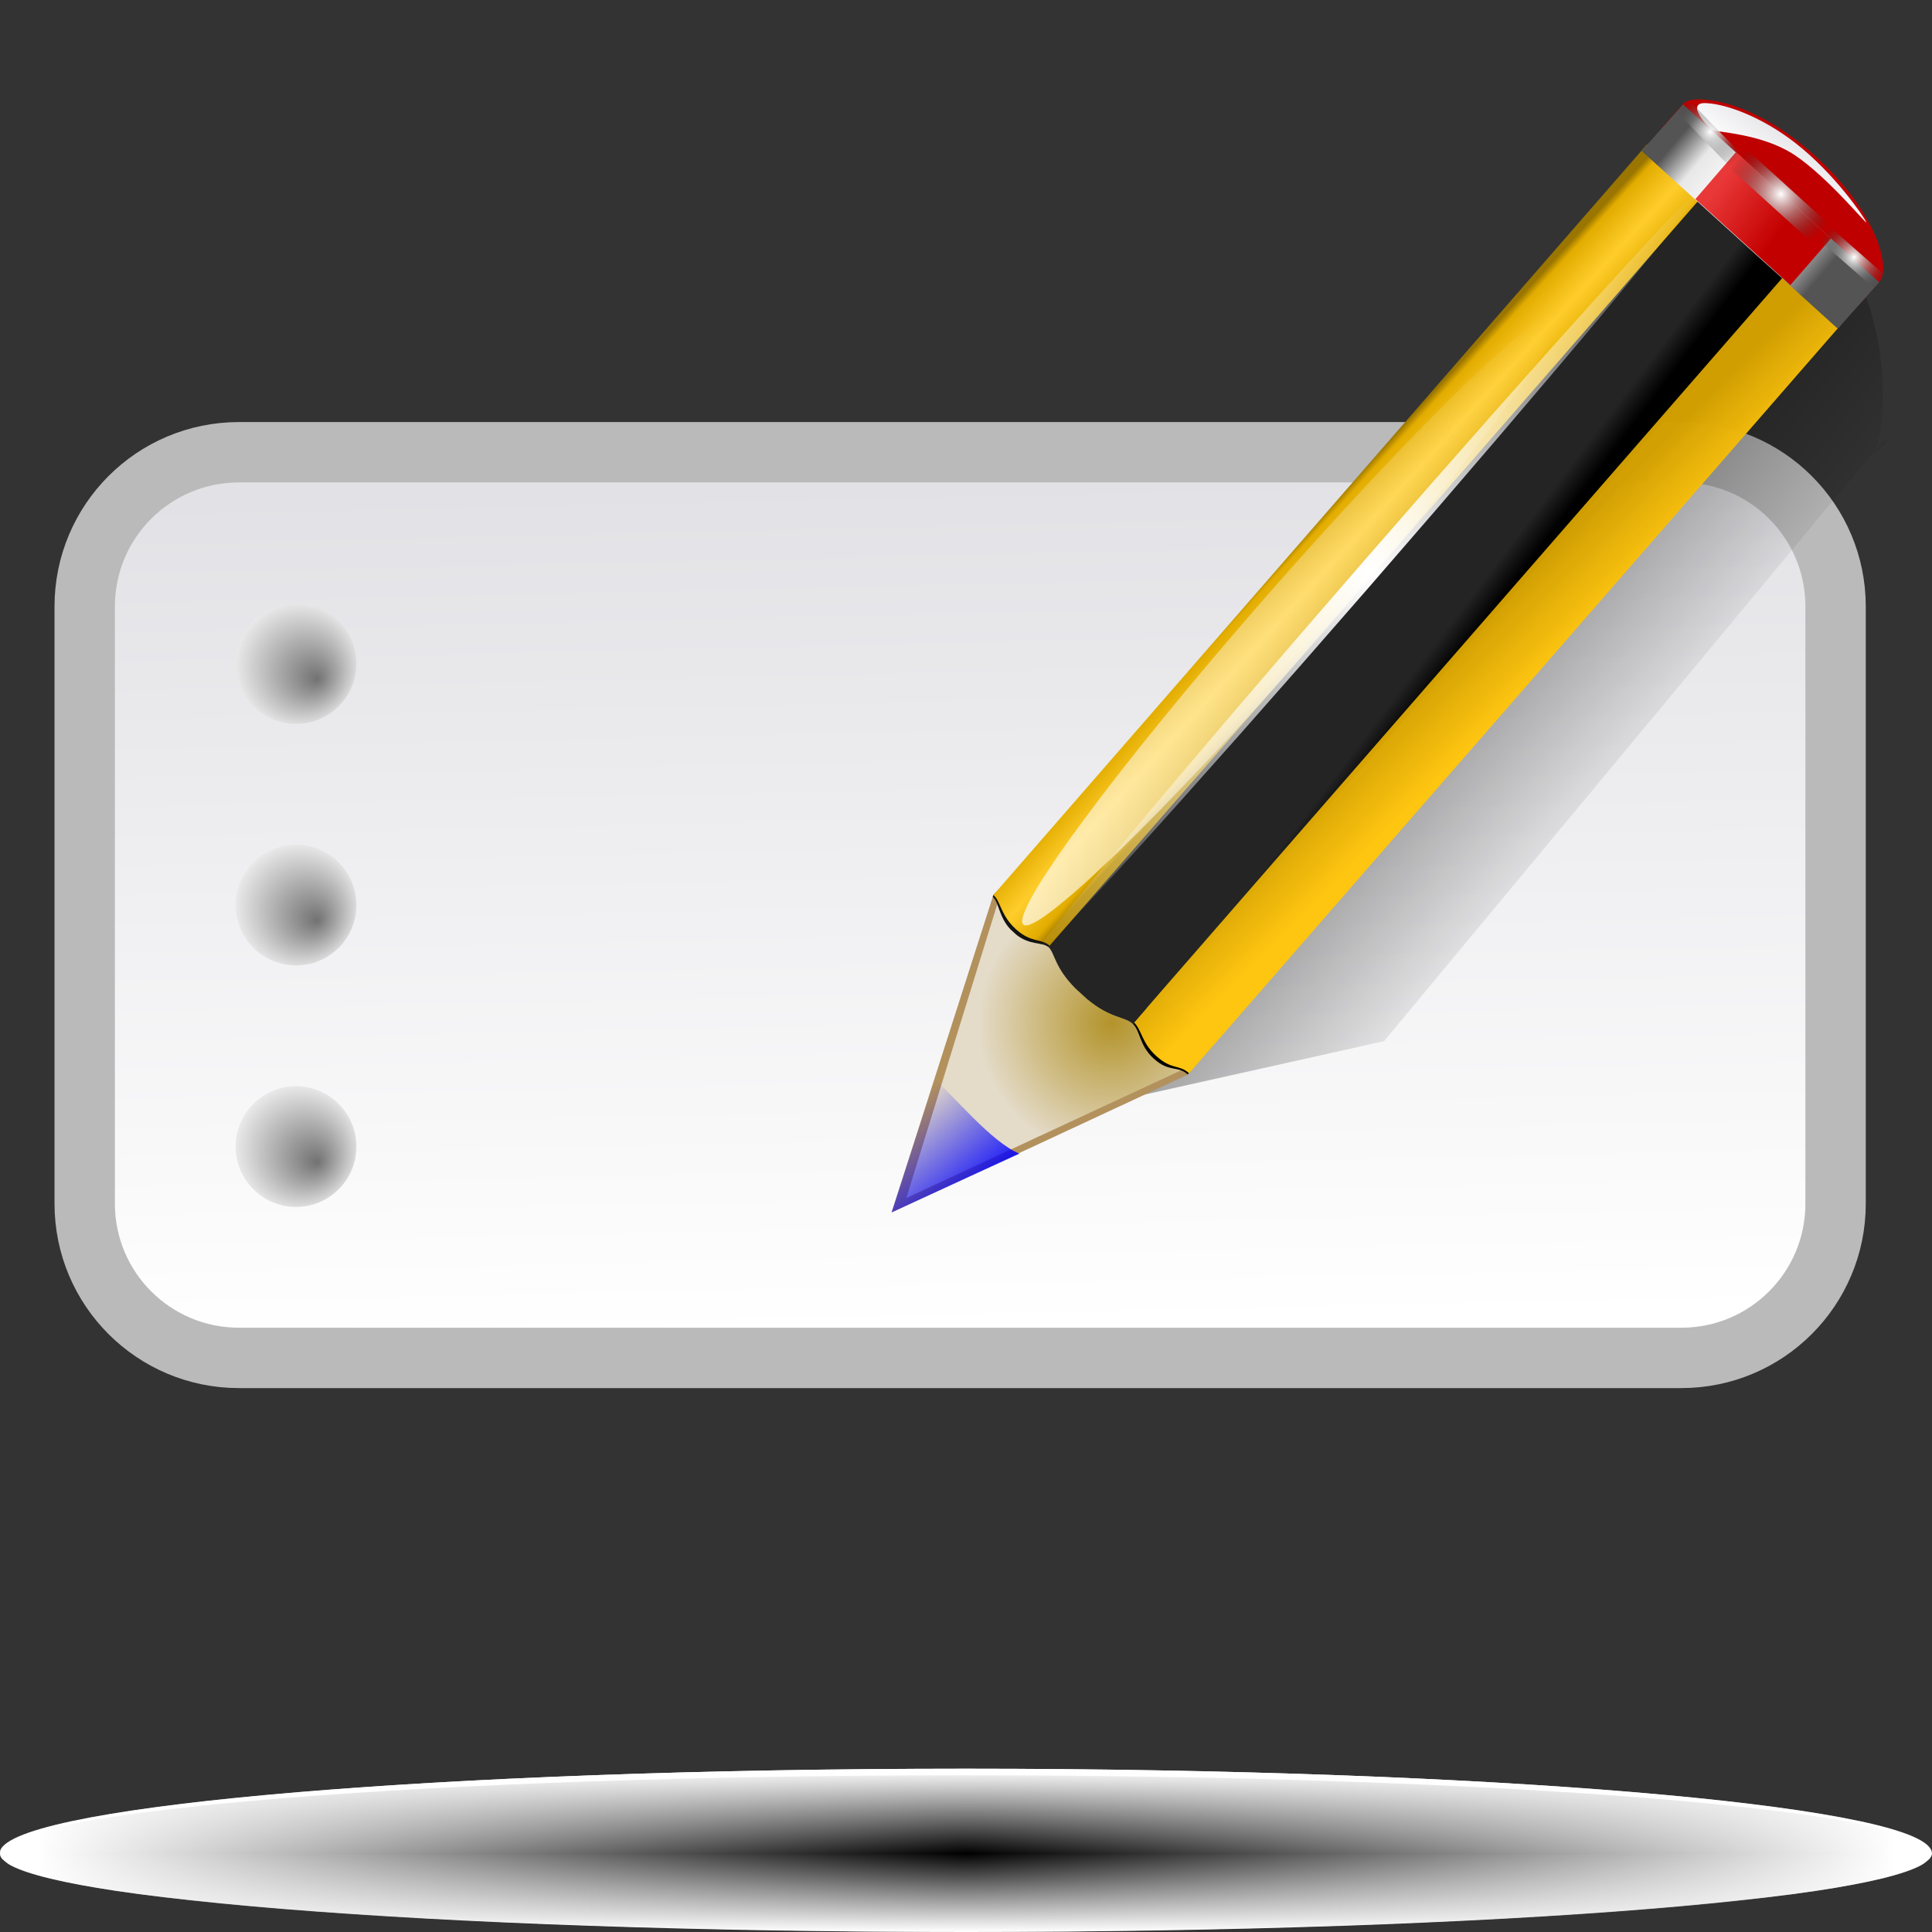 <?xml version="1.0" encoding="UTF-8" standalone="no"?>
<!-- Created using Karbon14, part of koffice: http://www.koffice.org/karbon -->

<svg
   xmlns:dc="http://purl.org/dc/elements/1.1/"
   xmlns:cc="http://creativecommons.org/ns#"
   xmlns:rdf="http://www.w3.org/1999/02/22-rdf-syntax-ns#"
   xmlns:svg="http://www.w3.org/2000/svg"
   xmlns="http://www.w3.org/2000/svg"
   xmlns:xlink="http://www.w3.org/1999/xlink"
   xmlns:sodipodi="http://sodipodi.sourceforge.net/DTD/sodipodi-0.dtd"
   xmlns:inkscape="http://www.inkscape.org/namespaces/inkscape"
   width="128px"
   height="128px"
   id="svg2"
   version="1.1"
   inkscape:version="0.47pre4 r22446"
   sodipodi:docname="new_account_entry.svg">
  <rect width="100%" height="100%" fill="#333333" stroke="none"/>
  <sodipodi:namedview
     pagecolor="#ffffff"
     bordercolor="#666666"
     borderopacity="1"
     objecttolerance="10"
     gridtolerance="10"
     guidetolerance="10"
     inkscape:pageopacity="0"
     inkscape:pageshadow="2"
     inkscape:window-width="1280"
     inkscape:window-height="750"
     id="namedview243"
     showgrid="false"
     inkscape:zoom="4.002696"
     inkscape:cx="64"
     inkscape:cy="60.709082"
     inkscape:window-x="-4"
     inkscape:window-y="-3"
     inkscape:window-maximized="1"
     inkscape:current-layer="svg2" />
  <defs
     id="defs4">
    <inkscape:perspective
       sodipodi:type="inkscape:persp3d"
       inkscape:vp_x="0 : 64 : 1"
       inkscape:vp_y="0 : 1000 : 0"
       inkscape:vp_z="128 : 64 : 1"
       inkscape:persp3d-origin="64 : 42.666667 : 1"
       id="perspective247" />
    <linearGradient
       id="defitem21"
       gradientUnits="userSpaceOnUse"
       x1="63.612"
       y1="31.964"
       x2="64.859"
       y2="87.978">
      <stop
         stop-color="#e2e2e6"
         offset="0"
         stop-opacity="1"
         id="stop7" />
      <stop
         stop-color="#ffffff"
         offset="1"
         stop-opacity="1"
         id="stop9" />
    </linearGradient>
    <radialGradient
       id="defitem22"
       gradientUnits="userSpaceOnUse"
       cx="19.612"
       cy="43.964"
       fx="21.034"
       fy="45.009"
       r="4.712">
      <stop
         stop-color="#727272"
         offset="0"
         stop-opacity="1"
         id="stop12" />
      <stop
         stop-color="#f8f8f8"
         offset="1"
         stop-opacity="1"
         id="stop14" />
    </radialGradient>
    <radialGradient
       id="defitem23"
       gradientUnits="userSpaceOnUse"
       cx="19.612"
       cy="59.964"
       fx="21.034"
       fy="61.009"
       r="4.712">
      <stop
         stop-color="#727272"
         offset="0"
         stop-opacity="1"
         id="stop17" />
      <stop
         stop-color="#f8f8f8"
         offset="1"
         stop-opacity="1"
         id="stop19" />
    </radialGradient>
    <radialGradient
       id="defitem24"
       gradientUnits="userSpaceOnUse"
       cx="19.612"
       cy="75.964"
       fx="21.034"
       fy="77.009"
       r="4.712">
      <stop
         stop-color="#727272"
         offset="0"
         stop-opacity="1"
         id="stop22" />
      <stop
         stop-color="#f8f8f8"
         offset="1"
         stop-opacity="1"
         id="stop24" />
    </radialGradient>
    <linearGradient
       id="defitem25"
       gradientUnits="userSpaceOnUse"
       x1="87.565"
       y1="14.345"
       x2="119.393"
       y2="39.574">
      <stop
         stop-color="#000000"
         offset="0"
         stop-opacity="1"
         id="stop27" />
      <stop
         stop-color="#000000"
         offset="1"
         stop-opacity="0"
         id="stop29" />
    </linearGradient>
    <radialGradient
       id="defitem26"
       gradientUnits="userSpaceOnUse"
       cx="73.634"
       cy="67.794"
       fx="73.634"
       fy="67.794"
       r="8.764">
      <stop
         stop-color="#b3932a"
         offset="0"
         stop-opacity="1"
         id="stop32" />
      <stop
         stop-color="#e4dbc8"
         offset="1"
         stop-opacity="1"
         id="stop34" />
    </radialGradient>
    <linearGradient
       id="defitem27"
       gradientUnits="userSpaceOnUse"
       x1="97.776"
       y1="30.648"
       x2="103.207"
       y2="34.765">
      <stop
         stop-color="#242424"
         offset="0"
         stop-opacity="1"
         id="stop37" />
      <stop
         stop-color="#242424"
         offset="0.5"
         stop-opacity="1"
         id="stop39" />
      <stop
         stop-color="#242424"
         offset="0.75"
         stop-opacity="1"
         id="stop41" />
      <stop
         stop-color="#000000"
         offset="1"
         stop-opacity="1"
         id="stop43" />
    </linearGradient>
    <linearGradient
       id="defitem28"
       gradientUnits="userSpaceOnUse"
       x1="98.609"
       y1="40.856"
       x2="102.361"
       y2="44.572">
      <stop
         stop-color="#d4a100"
         offset="0"
         stop-opacity="0.976"
         id="stop46" />
      <stop
         stop-color="#ffc611"
         offset="1"
         stop-opacity="1"
         id="stop48" />
    </linearGradient>
    <linearGradient
       id="defitem29"
       gradientUnits="userSpaceOnUse"
       x1="87.12"
       y1="34.568"
       x2="91.077"
       y2="38.176">
      <stop
         stop-color="#9a7500"
         offset="0"
         stop-opacity="1"
         id="stop51" />
      <stop
         stop-color="#e2ac00"
         offset="0.093"
         stop-opacity="1"
         id="stop53" />
      <stop
         stop-color="#ffcd2b"
         offset="0.504"
         stop-opacity="1"
         id="stop55" />
      <stop
         stop-color="#e2ac00"
         offset="0.916"
         stop-opacity="1"
         id="stop57" />
      <stop
         stop-color="#b88c00"
         offset="1"
         stop-opacity="1"
         id="stop59" />
    </linearGradient>
    <linearGradient
       id="defitem30"
       gradientUnits="userSpaceOnUse"
       x1="121.4"
       y1="18.518"
       x2="110.82"
       y2="9.592">
      <stop
         stop-color="#545454"
         offset="0.053"
         stop-opacity="1"
         id="stop62" />
      <stop
         stop-color="#bababa"
         offset="0.211"
         stop-opacity="1"
         id="stop64" />
      <stop
         stop-color="#ffffff"
         offset="0.363"
         stop-opacity="1"
         id="stop66" />
      <stop
         stop-color="#ffffff"
         offset="0.603"
         stop-opacity="1"
         id="stop68" />
      <stop
         stop-color="#e8e8e8"
         offset="0.85"
         stop-opacity="1"
         id="stop70" />
      <stop
         stop-color="#545454"
         offset="1"
         stop-opacity="1"
         id="stop72" />
    </linearGradient>
    <linearGradient
       id="defitem31"
       gradientUnits="userSpaceOnUse"
       x1="67.795"
       y1="61.256"
       x2="103.328"
       y2="20.665">
      <stop
         stop-color="#ffffff"
         offset="0"
         stop-opacity="0.683"
         id="stop75" />
      <stop
         stop-color="#ffffff"
         offset="1"
         stop-opacity="0"
         id="stop77" />
    </linearGradient>
    <radialGradient
       id="defitem32"
       gradientUnits="userSpaceOnUse"
       cx="90.691"
       cy="37.849"
       fx="90.691"
       fy="37.849"
       r="33.865">
      <stop
         stop-color="#ffffff"
         offset="0"
         stop-opacity="1"
         id="stop80" />
      <stop
         stop-color="#ffffff"
         offset="1"
         stop-opacity="0"
         id="stop82" />
    </radialGradient>
    <linearGradient
       id="defitem33"
       gradientUnits="userSpaceOnUse"
       x1="67.534"
       y1="77.844"
       x2="62.2"
       y2="71.504">
      <stop
         stop-color="#0000ff"
         offset="0"
         stop-opacity="1"
         id="stop85" />
      <stop
         stop-color="#0000ff"
         offset="1"
         stop-opacity="0"
         id="stop87" />
    </linearGradient>
    <linearGradient
       id="defitem34"
       gradientUnits="userSpaceOnUse"
       x1="119.822"
       y1="9.08"
       x2="117.939"
       y2="11.978">
      <stop
         stop-color="#e2e2e6"
         offset="0"
         stop-opacity="1"
         id="stop90" />
      <stop
         stop-color="#ffffff"
         offset="1"
         stop-opacity="1"
         id="stop92" />
    </linearGradient>
    <linearGradient
       id="defitem35"
       gradientUnits="userSpaceOnUse"
       x1="113.662"
       y1="12.518"
       x2="117.876"
       y2="15.46">
      <stop
         stop-color="#e93838"
         offset="0"
         stop-opacity="1"
         id="stop95" />
      <stop
         stop-color="#c30000"
         offset="1"
         stop-opacity="1"
         id="stop97" />
    </linearGradient>
    <radialGradient
       id="defitem36"
       gradientUnits="userSpaceOnUse"
       cx="117.987"
       cy="12.858"
       fx="117.987"
       fy="12.858"
       r="3.782">
      <stop
         stop-color="#ffffff"
         offset="0"
         stop-opacity="1"
         id="stop100" />
      <stop
         stop-color="#242424"
         offset="1"
         stop-opacity="0"
         id="stop102" />
    </radialGradient>
    <radialGradient
       id="defitem37"
       gradientUnits="userSpaceOnUse"
       cx="113.315"
       cy="8.744"
       fx="113.315"
       fy="8.744"
       r="2.595">
      <stop
         stop-color="#ffffff"
         offset="0"
         stop-opacity="1"
         id="stop105" />
      <stop
         stop-color="#242424"
         offset="1"
         stop-opacity="0"
         id="stop107" />
    </radialGradient>
    <radialGradient
       id="defitem38"
       gradientUnits="userSpaceOnUse"
       cx="122.838"
       cy="17.04"
       fx="122.838"
       fy="17.04"
       r="2.593">
      <stop
         stop-color="#ffffff"
         offset="0"
         stop-opacity="1"
         id="stop110" />
      <stop
         stop-color="#242424"
         offset="1"
         stop-opacity="0"
         id="stop112" />
    </radialGradient>
    <radialGradient
       id="defitem39"
       gradientUnits="userSpaceOnUse"
       cx="64"
       cy="122.802"
       fx="64"
       fy="122.802"
       r="61.537">
      <stop
         stop-color="#000000"
         offset="0"
         stop-opacity="1"
         id="stop115" />
      <stop
         stop-color="#000000"
         offset="1"
         stop-opacity="0"
         id="stop117" />
    </radialGradient>
    <linearGradient
       id="defitem40"
       gradientUnits="userSpaceOnUse"
       x1="64"
       y1="128"
       x2="64"
       y2="122.802">
      <stop
         stop-color="#ffffff"
         offset="0"
         stop-opacity="1"
         id="stop120" />
      <stop
         stop-color="#ffffff"
         offset="1"
         stop-opacity="0"
         id="stop122" />
    </linearGradient>
    <linearGradient
       id="defitem41"
       gradientUnits="userSpaceOnUse"
       x1="64"
       y1="117.179"
       x2="64"
       y2="122.802">
      <stop
         stop-color="#ffffff"
         offset="0"
         stop-opacity="1"
         id="stop125" />
      <stop
         stop-color="#ffffff"
         offset="1"
         stop-opacity="0"
         id="stop127" />
    </linearGradient>
    <linearGradient
       inkscape:collect="always"
       xlink:href="#defitem25"
       id="linearGradient3138"
       gradientUnits="userSpaceOnUse"
       x1="87.565"
       y1="14.345"
       x2="119.393"
       y2="39.574" />
  </defs>
  <g
     id="g3160">
    <path
       id="path2440"
       d="m 64,117.184 c -34.242,0 -62.223,2.342 -63.938,5.312 C 1.2425e-4,122.59 -7.5e-7,122.714 -7.5e-7,122.809 c 0,0.179 0.094,0.325 0.312,0.5 0.113,0.093 0.234,0.19 0.406,0.281 1.133,0.601 3.552,1.173 7,1.688 1.97,0.294 4.266,0.555 6.875,0.812 3.913,0.384 8.518,0.72 13.625,1 5.107,0.28 10.738,0.504 16.75,0.656 6.012,0.152 12.404,0.25 19.031,0.25 6.628,0 13.019,-0.098 19.031,-0.25 6.012,-0.152 11.643,-0.376 16.75,-0.656 5.107,-0.28 9.681,-0.616 13.594,-1 2.609,-0.257 4.936,-0.518 6.906,-0.812 3.449,-0.515 5.836,-1.087 6.969,-1.688 0.172,-0.091 0.294,-0.188 0.406,-0.281 0.11,-0.087 0.195,-0.162 0.25,-0.25 0.056,-0.089 0.094,-0.161 0.094,-0.25 0,-0.095 -0.031,-0.219 -0.094,-0.313 -1.714,-2.97 -29.664,-5.312 -63.906,-5.312 z"
       style="fill:#ffffff;stroke-width:0;stroke-linecap:round;stroke-linejoin:round" />
    <g
       id="g3142">
      <path
         d="m 15.823,87.964 c -4.532,0 -8.211,-3.678 -8.211,-8.211 l 0,-39.579 c 0,-4.532 3.678,-8.211 8.211,-8.211 l 95.578,0 c 4.533,0 8.211,3.678 8.211,8.211 l 0,39.579 c 0,4.532 -3.678,8.211 -8.211,8.211 l -95.578,0 z"
         id="path132"
         style="fill:#878787;stroke:#bababa;stroke-width:8;stroke-linecap:round;stroke-linejoin:round" />
      <path
         d="m 15.823,87.964 c -4.532,0 -8.211,-3.678 -8.211,-8.211 l 0,-39.579 c 0,-4.532 3.678,-8.211 8.211,-8.211 l 95.578,0 c 4.533,0 8.211,3.678 8.211,8.211 l 0,39.579 c 0,4.532 -3.678,8.211 -8.211,8.211 l -95.578,0 z"
         id="path134"
         style="fill:url(#defitem21);stroke-width:8;stroke-linecap:round;stroke-linejoin:round" />
      <path
         id="path2258"
         d="m 23.612,43.964 c 0,2.208 -1.792,4 -4,4 -2.208,0 -4,-1.792 -4,-4 0,-2.208 1.792,-4 4,-4 2.208,0 4,1.792 4,4 z"
         style="fill:url(#defitem22);stroke-width:0.919;stroke-linecap:round;stroke-linejoin:round" />
      <path
         id="path3175"
         d="m 23.612,59.964 c 0,2.208 -1.792,4 -4,4 -2.208,0 -4,-1.792 -4,-4 0,-2.208 1.792,-4 4,-4 2.208,0 4,1.792 4,4 z"
         style="fill:url(#defitem23);stroke-width:0.919;stroke-linecap:round;stroke-linejoin:round" />
      <path
         id="path3177"
         d="m 23.612,75.964 c 0,2.208 -1.792,4 -4,4 -2.208,0 -4,-1.792 -4,-4 0,-2.208 1.792,-4 4,-4 2.208,0 4,1.792 4,4 z"
         style="fill:url(#defitem24);stroke-width:0.919;stroke-linecap:round;stroke-linejoin:round" />
    </g>
    <g
       id="layer1">
      <path
         id="path3945"
         d=""
         style="fill:#000000" />
    </g>
    <path
       id="path3081"
       d=""
       style="fill:#000000" />
    <g
       id="layer2" />
    <g
       id="layer3" />
    <g
       id="layer4" />
    <g
       id="g6011">
      <path
         id="path6013"
         d=""
         style="fill:#000000" />
    </g>
    <path
       id="path6015"
       d=""
       style="fill:#000000" />
    <g
       id="g6017" />
    <g
       id="g6019" />
    <g
       id="g6021" />
    <path
       id="path6025"
       d=""
       style="fill:#000000" />
    <path
       id="path7753"
       d="m 118.992,14.347 c -0.996,-0.044 -1.826,0.596 -2.587,0.957 -4.051,3.589 -20.93,21.012 -21.348,21.512 l -16.761,20.047 -0.103,0.113 -9.395,17.111 22.899,-5.106 29.055,-34.981 3.483,-4.167 c 0.628,-1.164 1.202,-7.582 -1.69,-12.389 -1.41,-2.344 -2.557,-3.054 -3.552,-3.097 z m 5.242,15.486 c -0.026,0.048 -0.043,0.14 -0.069,0.169 -0.013,0.014 1.448,-1.018 0.655,-0.845 l -0.586,0.676 z"
       style="fill:url(#linearGradient3138);fill-rule:evenodd;stroke-width:0.97" />
    <g
       id="g25115">
      <path
         id="path3180"
         d="m 111.537,6.861 c 0.595,-0.671 4.511,-0.352 8.679,3.432 4.209,3.821 5.056,7.518 4.31,8.359 -0.486,0.548 -0.971,1.096 -1.457,1.643 -4.329,-3.93 -8.659,-7.861 -12.989,-11.791 0.486,-0.548 0.971,-1.095 1.457,-1.643 0,0 0,0 0,0"
         style="fill:#bf0000;fill-rule:evenodd;stroke-width:0.669" />
      <path
         id="path3299"
         d="M 59.072,80.329 78.719,71.182 78.811,71.077 65.935,59.157 65.811,59.299 59.072,80.329 z"
         style="fill:#b3915d;fill-rule:evenodd;stroke:#000000;stroke-width:0" />
      <path
         id="path2247"
         d="m 60.046,79.374 18.325,-8.52 0.091,-0.104 -12.18,-11.264 -0.124,0.142 -6.113,19.747 z"
         style="fill:url(#defitem26);fill-rule:evenodd;stroke:#000000;stroke-width:0" />
      <path
         id="rect2192"
         d="m 71.846,65.72 c 1.6,1.457 2.674,1.466 3.246,1.986 0.092,0.084 0.17,0.183 0.237,0.283 L 118.645,18.243 112.357,12.518 68.957,62.359 c 0.208,0.055 0.404,0.131 0.584,0.295 0.523,0.476 0.697,1.602 2.304,3.066 z"
         style="fill:url(#defitem27);stroke-width:0.334;stroke-linecap:round;stroke-linejoin:round" />
      <path
         id="path2233"
         d="m 76.751,65.891 -1.698,1.942 c 0.523,0.515 0.419,1.422 1.38,2.297 1.036,0.943 1.582,0.445 2.253,1.052 l 1.719,-1.966 -3.653,-3.326 z"
         style="fill:#000000;stroke-width:0.334;stroke-linecap:round;stroke-linejoin:round" />
      <path
         id="rect2190"
         d="M 118.415,18.034 75.132,67.743 c 0.526,0.518 0.502,1.337 1.468,2.216 1.041,0.948 1.509,0.54 2.183,1.15 L 122.087,21.376 118.415,18.034 z"
         style="fill:url(#defitem28);stroke-width:0.334;stroke-linecap:round;stroke-linejoin:round" />
      <path
         id="path2231"
         d="m 70.368,61.712 -0.871,0.996 -0.033,0.036 c 0.434,0.408 0.384,1.349 1.823,2.776 l 0.08,0.073 0.569,0.518 0.08,0.073 c 1.568,1.31 2.471,1.133 3.043,1.653 l 0.92,-1.063 -5.609,-5.062 z"
         style="fill:#242424;stroke-width:0.334;stroke-linecap:round;stroke-linejoin:round" />
      <path
         id="path2229"
         d="m 66.723,58.375 -0.913,0.927 c 0.02,0.018 -0.052,0.102 -0.032,0.12 0.41,0.374 0.401,1.328 1.155,2.137 l 0.07,0.064 0.309,0.282 0.04,0.036 c 0.898,0.7 1.652,0.45 2.111,0.805 l 0.913,-1.044 -3.653,-3.326 z"
         style="fill:#121212;stroke-width:0.334;stroke-linecap:round;stroke-linejoin:round" />
      <path
         id="rect1315"
         d="m 67.322,61.577 c 1.002,0.902 1.687,0.592 2.22,1.078 L 112.826,12.945 109.115,9.567 65.81,59.3 c 0.02,0.018 0.04,0.037 0.061,0.055 0.417,0.38 0.442,1.313 1.451,2.221 z"
         style="fill:url(#defitem29);stroke-width:0.334;stroke-linecap:round;stroke-linejoin:round" />
      <path
         d="m 108.761,9.999 2.747,-3.079 12.994,11.778 -2.747,3.079 -12.994,-11.778 z"
         id="path163"
         style="fill:url(#defitem30);stroke-width:0.669;stroke-linecap:round;stroke-linejoin:round" />
      <path
         id="path5963"
         d="M 103.328,20.665 C 102.425,19.844 93.738,28.265 83.926,39.474 74.114,50.683 66.892,60.435 67.795,61.256 68.698,62.077 77.384,53.655 87.196,42.447 97.008,31.238 104.231,21.486 103.328,20.665 z"
         style="fill:url(#defitem31);stroke-width:0.454;stroke-linecap:round;stroke-linejoin:round" />
      <path
         id="path3321"
         d="M 112.907,12.283 C 112.623,12.025 102.552,23.139 90.35,37.178 78.147,51.217 68.379,62.926 68.471,63.405 68.562,63.883 78.48,52.953 90.684,38.921 102.888,24.89 112.812,13.009 112.912,12.31"
         style="fill:url(#defitem32);stroke-width:0.33;stroke-linecap:round;stroke-linejoin:round" />
      <path
         id="path2265"
         d="M 67.534,76.431 C 65.696,75.676 63.197,72.612 61.918,71.504 l -2.846,8.82 8.463,-3.892 z"
         style="fill:url(#defitem33);fill-rule:evenodd;stroke-width:0" />
      <path
         id="path3233"
         d="m 118.92,9.452 c 2.691,2.094 4.614,4.984 4.72,5.262 0.106,0.277 -2.51,-2.956 -4.734,-4.437 -2.206,-1.469 -5.289,-1.506 -5.517,-1.685 -0.228,-0.179 -1.769,-1.822 -0.371,-1.761 1.462,0.063 3.823,1.005 5.902,2.621 z"
         style="fill:url(#defitem34);fill-rule:evenodd;stroke-width:0.669" />
      <path
         id="path5045"
         d="m 115.016,10.068 -2.692,3.123 6.291,5.699 2.691,-3.092 -6.29,-5.73 z"
         style="fill:url(#defitem35);stroke-width:0.334;stroke-linecap:round;stroke-linejoin:round" />
      <path
         d="m 114.527,11.057 1.099,-1.24 5.601,5.084 -1.1,1.24 -5.6,-5.084 z"
         id="path170"
         style="fill:url(#defitem36);stroke-width:0;stroke-linecap:round;stroke-linejoin:round" />
      <path
         d="m 110.994,7.307 0.867,-0.721 3.603,3.736 -0.867,0.721 -3.603,-3.736 z"
         id="path172"
         style="fill:url(#defitem37);stroke-width:0;stroke-linecap:round;stroke-linejoin:round" />
      <path
         d="m 124.39,19.3 0.666,-0.914 -3.897,-3.421 -0.666,0.913 3.897,3.422 z"
         id="path174"
         style="fill:url(#defitem38);stroke-width:0;stroke-linecap:round;stroke-linejoin:round" />
    </g>
    <path
       id="path2276"
       d="m 33.639,16.16 0,-2.794 0,2.794 z"
       style="fill:#ffffff;fill-opacity:0.757;stroke-width:0.5;stroke-linecap:round;stroke-linejoin:round" />
    <g
       id="g3062" />
    <g
       id="layer5" />
    <g
       id="g3070" />
    <g
       id="g3072" />
    <g
       id="g3074" />
    <g
       id="g3076" />
    <g
       id="g2755">
      <path
         id="path2757"
         d=""
         style="fill:#000000" />
    </g>
    <path
       id="path2759"
       d=""
       style="fill:#000000" />
    <g
       id="g2761" />
    <g
       id="g2763" />
    <g
       id="g2765" />
    <g
       id="g11264">
      <path
         id="path11266"
         d=""
         style="fill:#000000" />
    </g>
    <path
       id="path11268"
       d=""
       style="fill:#000000" />
    <g
       id="g11270" />
    <g
       id="g11272" />
    <g
       id="g11274" />
    <path
       id="path2167"
       d=""
       style="fill:#000000" />
    <g
       id="g3036">
      <path
         id="path4922"
         d=""
         style="fill:#000000" />
    </g>
    <path
       id="path4924"
       d=""
       style="fill:#000000" />
    <g
       id="g4926" />
    <g
       id="g4928" />
    <g
       id="g4930" />
    <path
       id="path10095"
       d=""
       style="fill:#000000" />
    <g
       id="g2878" />
    <g
       id="g4938" />
    <g
       id="g4640" />
    <g
       id="g4646" />
    <g
       id="g4730" />
    <g
       id="g4748" />
    <g
       id="g12948">
      <path
         id="path12950"
         d=""
         style="fill:#000000" />
    </g>
    <path
       id="path12952"
       d=""
       style="fill:#000000" />
    <g
       id="g12954" />
    <g
       id="g12956" />
    <g
       id="g12958" />
    <path
       id="path12983"
       d=""
       style="fill:#000000" />
    <g
       id="g12985">
      <path
         id="path12987"
         d=""
         style="fill:#000000" />
    </g>
    <path
       id="path12989"
       d=""
       style="fill:#000000" />
    <g
       id="g12991" />
    <g
       id="g12993" />
    <g
       id="g12995" />
    <path
       id="path12997"
       d=""
       style="fill:#000000" />
    <g
       id="g13007" />
    <g
       id="g13009" />
    <g
       id="g13021" />
    <g
       id="g13023" />
    <g
       id="g13025" />
    <g
       id="g13027" />
    <g
       id="g3225">
      <path
         id="path1563"
         d="m 128,122.802 c 0,2.865 -28.653,5.188 -64,5.188 -35.346,0 -64,-2.323 -64,-5.188 0,-2.865 28.654,-5.188 64,-5.188 35.347,0 64,2.323 64,5.188 l 0,0 z"
         style="fill:url(#defitem39);stroke-width:0;stroke-linecap:round;stroke-linejoin:round" />
      <path
         id="path3251"
         d="m 128,122.802 -128,0 C 1.695e-4,125.673 28.654,128 64,128 99.347,128 128,125.673 128,122.802 l 0,0 z"
         style="fill:url(#defitem40);stroke-width:0;stroke-linecap:round;stroke-linejoin:round" />
      <path
         id="path2455"
         d="m 128,122.802 -128,0 c 0,-3.105 28.654,-5.622 64,-5.622 35.347,0 64,2.517 64,5.622 l 0,0 z"
         style="fill:url(#defitem41);stroke-width:0;stroke-linecap:round;stroke-linejoin:round" />
    </g>
  </g>
</svg>
